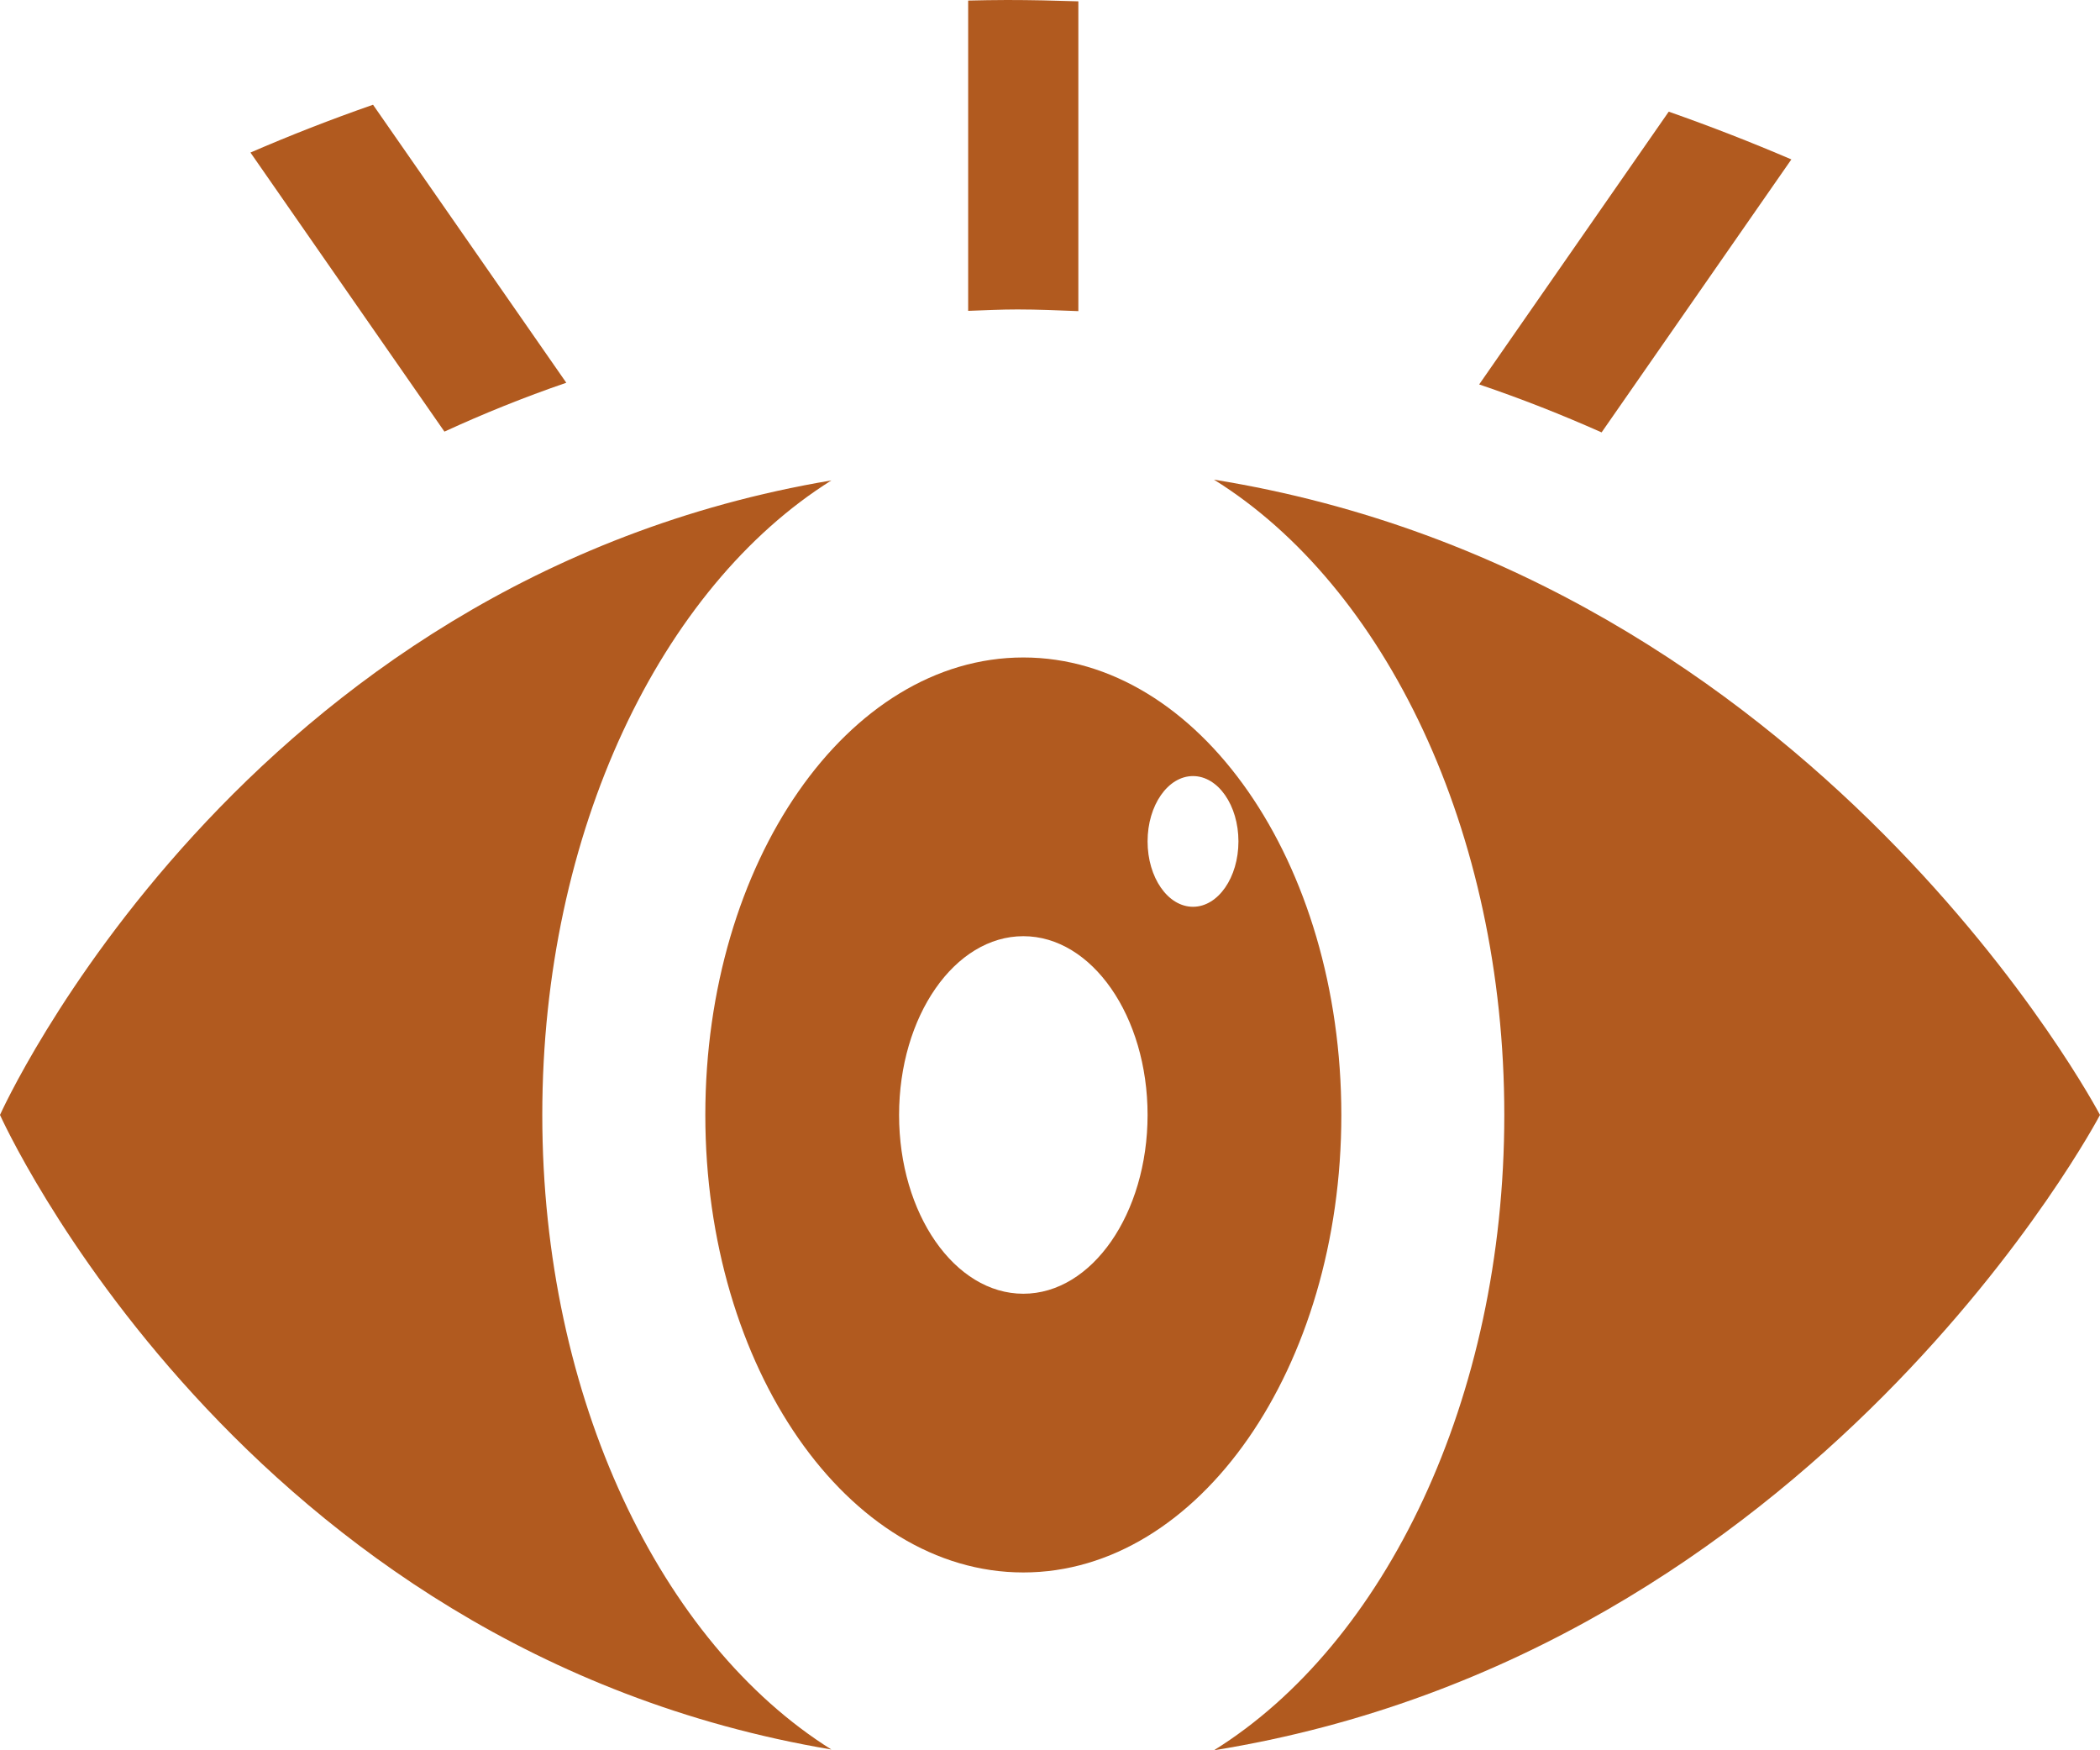 <svg width="30" height="25" viewBox="0 0 30 25" fill="none" xmlns="http://www.w3.org/2000/svg">
<path d="M17.342 6.851C19.782 8.368 21.49 11.859 21.49 15.925C21.49 19.991 19.782 23.483 17.342 25C25.96 23.611 30 15.925 30 15.925C30 15.925 25.96 8.24 17.342 6.851Z" fill="#B15A1F"/>
<path d="M7.747 15.925C7.747 11.869 9.447 8.385 11.877 6.862C3.424 8.285 0 15.925 0 15.925C0 15.925 3.424 23.566 11.877 24.989C9.447 23.466 7.747 19.982 7.747 15.925Z" fill="#B15A1F"/>
<path d="M14.619 9.391C12.11 9.391 10.076 12.316 10.076 15.926C10.076 19.534 12.11 22.46 14.619 22.46C17.128 22.46 19.162 19.535 19.162 15.926C19.161 12.316 17.128 9.391 14.619 9.391ZM14.619 18.479C13.638 18.479 12.844 17.336 12.844 15.926C12.844 14.515 13.638 13.372 14.619 13.372C15.599 13.372 16.394 14.515 16.394 15.926C16.393 17.336 15.599 18.479 14.619 18.479ZM17.043 12.952C16.684 12.952 16.394 12.534 16.394 12.018C16.394 11.503 16.684 11.085 17.043 11.085C17.401 11.085 17.692 11.503 17.692 12.018C17.692 12.534 17.401 12.952 17.043 12.952Z" fill="#B15A1F"/>
<path d="M6.349 6.165C6.904 5.91 7.483 5.675 8.09 5.467L5.329 1.496C4.726 1.706 4.143 1.934 3.578 2.179L6.349 6.165Z" fill="#B15A1F"/>
<path d="M14.385 0C14.199 0 14.015 0.004 13.831 0.008V4.44C14.065 4.432 14.295 4.42 14.534 4.42C14.83 4.42 15.117 4.433 15.405 4.444V0.019C15.069 0.008 14.729 0 14.385 0Z" fill="#B15A1F"/>
<path d="M23.839 1.595L21.131 5.491C21.737 5.696 22.32 5.927 22.88 6.176L25.591 2.277C25.024 2.034 24.44 1.806 23.839 1.595Z" fill="#B15A1F"/>
</svg>
